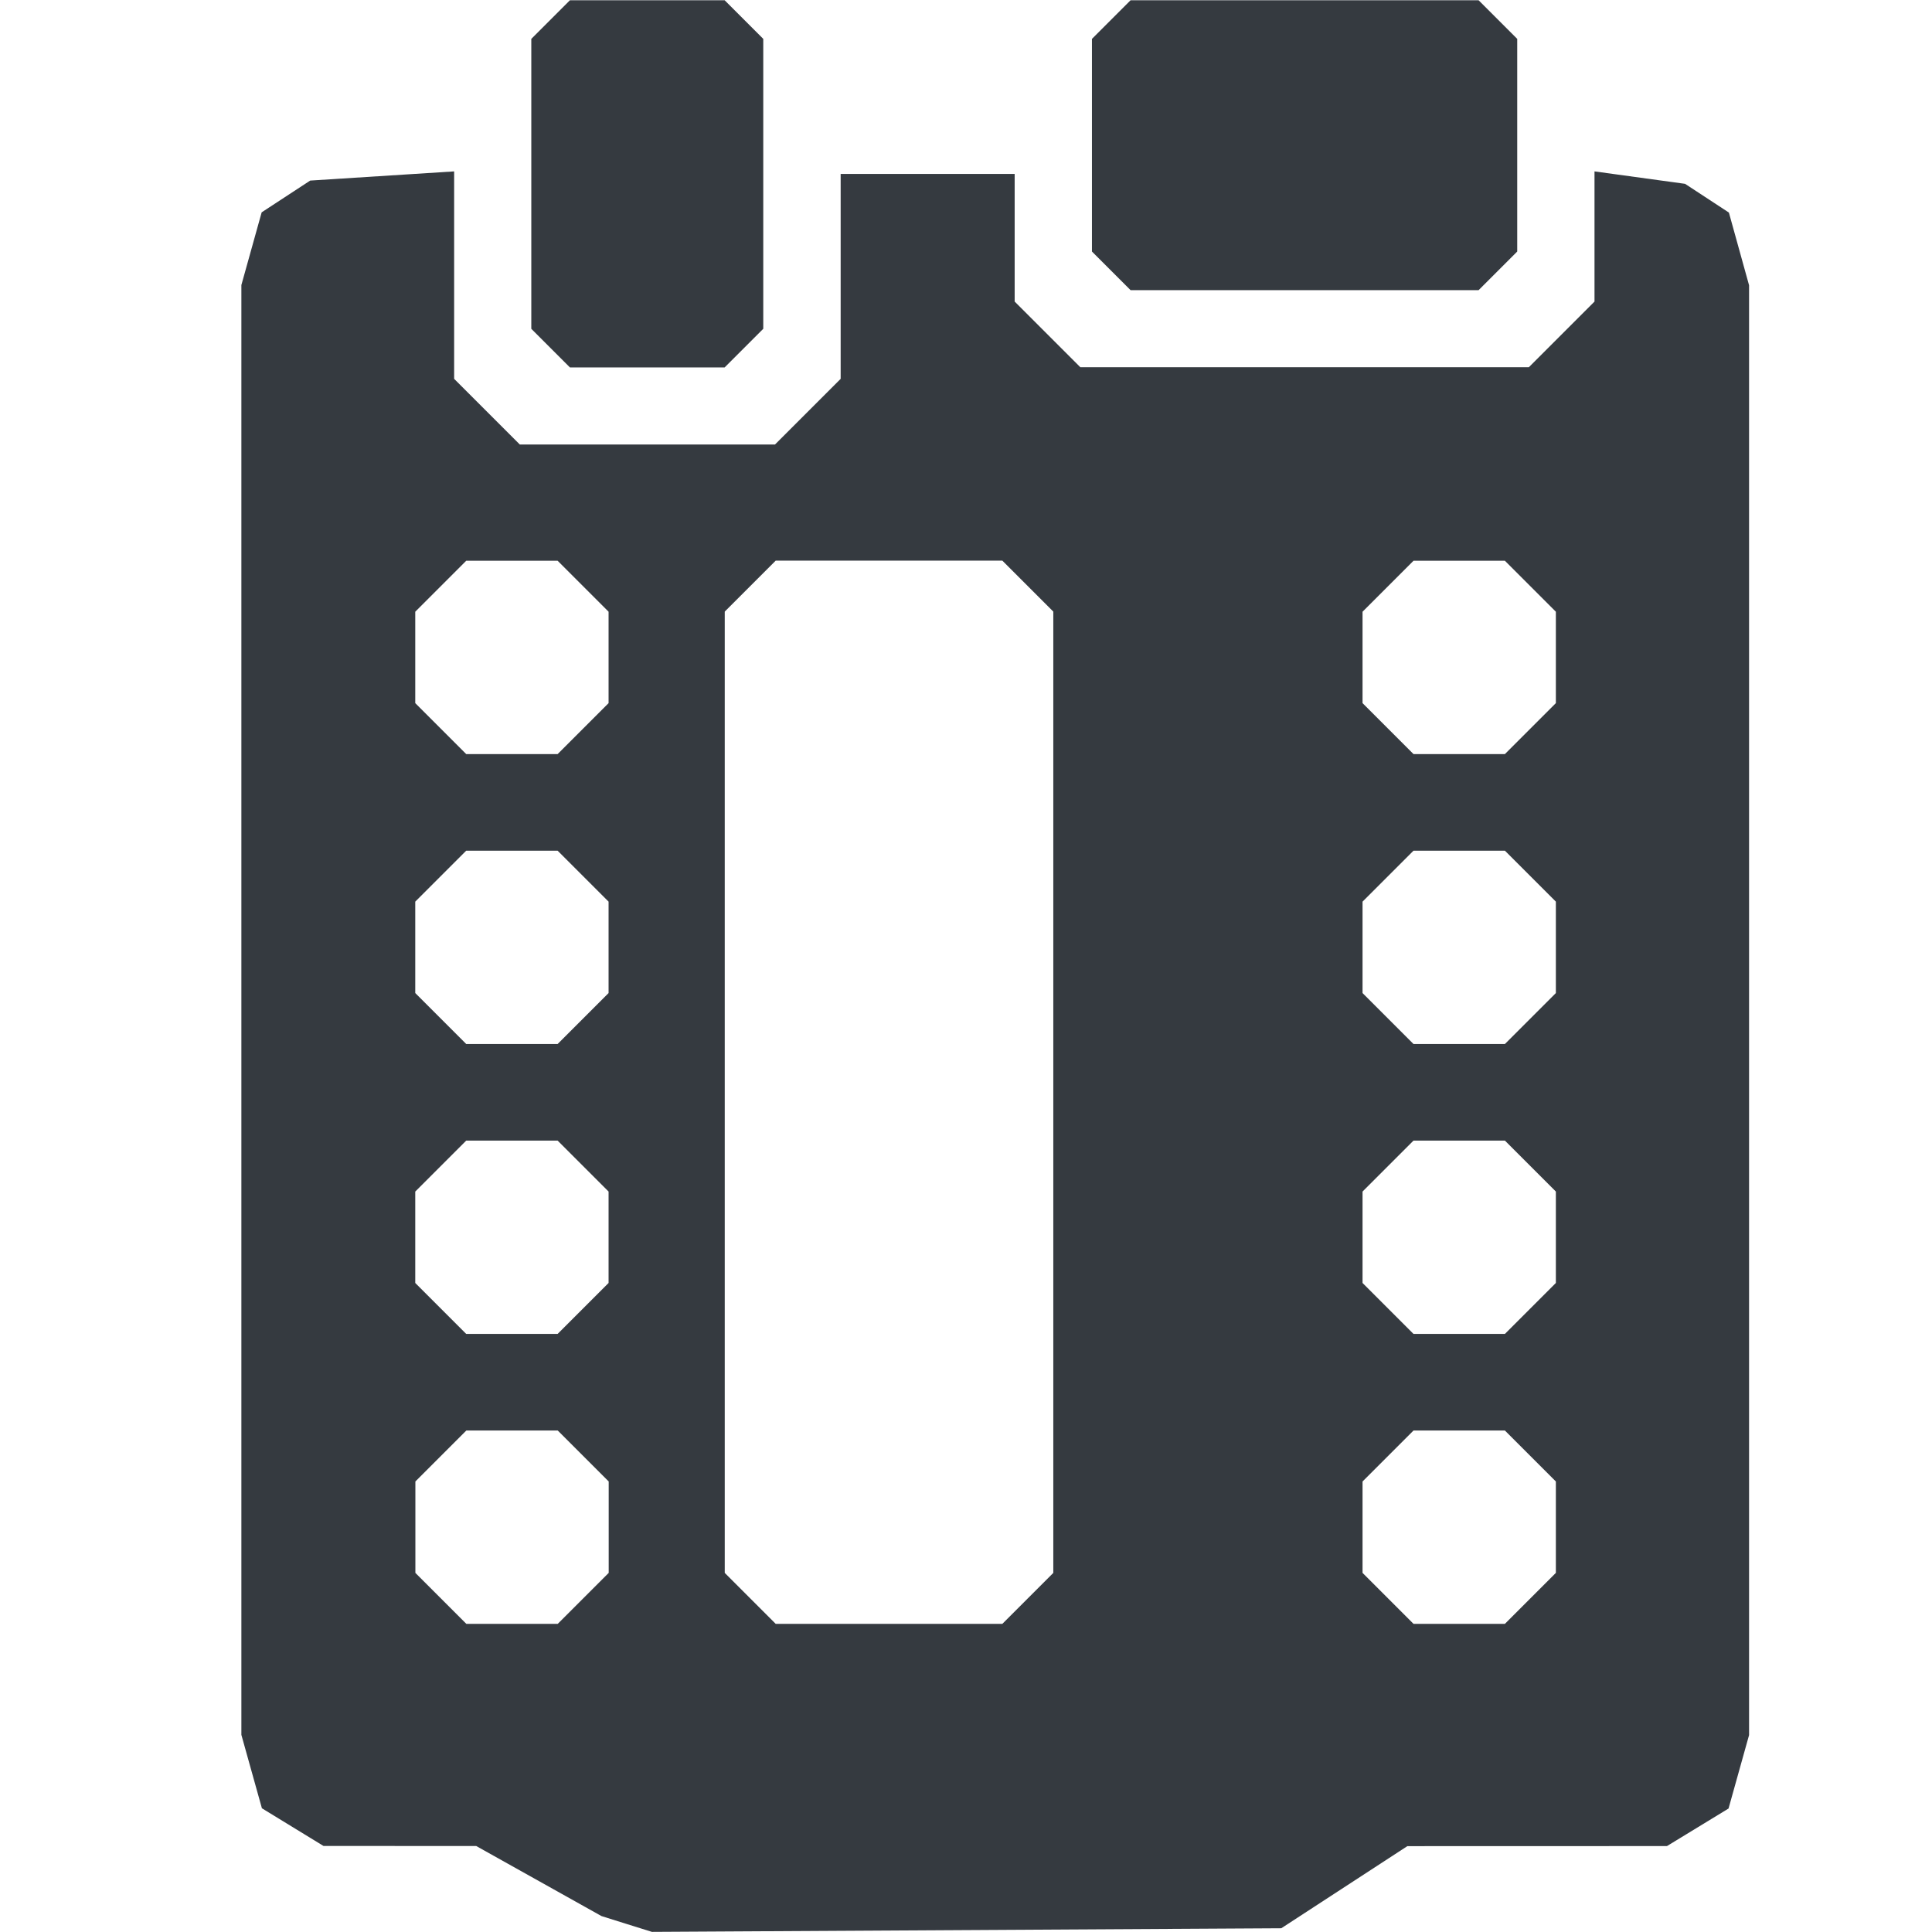 <?xml version="1.0" encoding="UTF-8"?>
<svg version="1.1" width="32px" height="32px"  viewBox="0 0 16 16" xml:space="preserve" xmlns="http://www.w3.org/2000/svg">
    <path d="m5.191 15.934-0.21-0.066-1.037-0.58-1.265-6.05e-4 -0.255-0.156-0.255-0.156-0.085-0.304-0.085-0.304v-12.007l0.084-0.301 0.084-0.301 0.402-0.263 0.596-0.038 0.596-0.038v1.718l0.544 0.544h2.113l0.544-0.544v-1.697h1.441v1.057l0.544 0.544h3.714l0.544-0.544v-1.078l0.75 0.103 0.363 0.238 0.167 0.602v12.007l-0.085 0.304-0.085 0.304-0.51 0.311-2.15 6.05e-4 -1.044 0.68-2.606 0.015-2.606 0.015zm-0.361-2.697 0.211-0.211v-0.757l-0.211-0.211-0.211-0.211h-0.757l-0.422 0.422v0.757l0.422 0.422h0.757zm3.682 0 0.211-0.211v-7.961l-0.422-0.422h-1.877l-0.422 0.422v7.961l0.422 0.422h1.877zm4.162 0 0.211-0.211v-0.757l-0.422-0.422h-0.757l-0.422 0.422v0.757l0.422 0.422h0.757zm-7.845-2.401 0.211-0.211v-0.757l-0.422-0.422h-0.757l-0.422 0.422v0.757l0.422 0.422h0.757zm7.845 0 0.211-0.211v-0.757l-0.422-0.422h-0.757l-0.422 0.422v0.757l0.422 0.422h0.757zm-7.845-2.401 0.211-0.211v-0.757l-0.211-0.211-0.211-0.211h-0.757l-0.422 0.422v0.757l0.211 0.211 0.211 0.211h0.757zm7.845 0 0.211-0.211v-0.757l-0.422-0.422h-0.757l-0.422 0.422v0.757l0.211 0.211 0.211 0.211h0.757zm-7.845-2.401 0.211-0.211v-0.757l-0.422-0.422h-0.757l-0.422 0.422v0.757l0.211 0.211 0.211 0.211h0.757zm7.845 0 0.211-0.211v-0.757l-0.422-0.422h-0.757l-0.422 0.422v0.757l0.211 0.211 0.211 0.211h0.757zm-8.114-3.151-0.16-0.16v-2.401l0.32-0.32h1.281l0.32 0.32v2.401l-0.16 0.16-0.16 0.16h-1.281zm4.643-0.64-0.16-0.16v-1.761l0.32-0.32h2.882l0.32 0.32v1.761l-0.32 0.32h-2.882z"
          fill="#353a40"/></svg>

